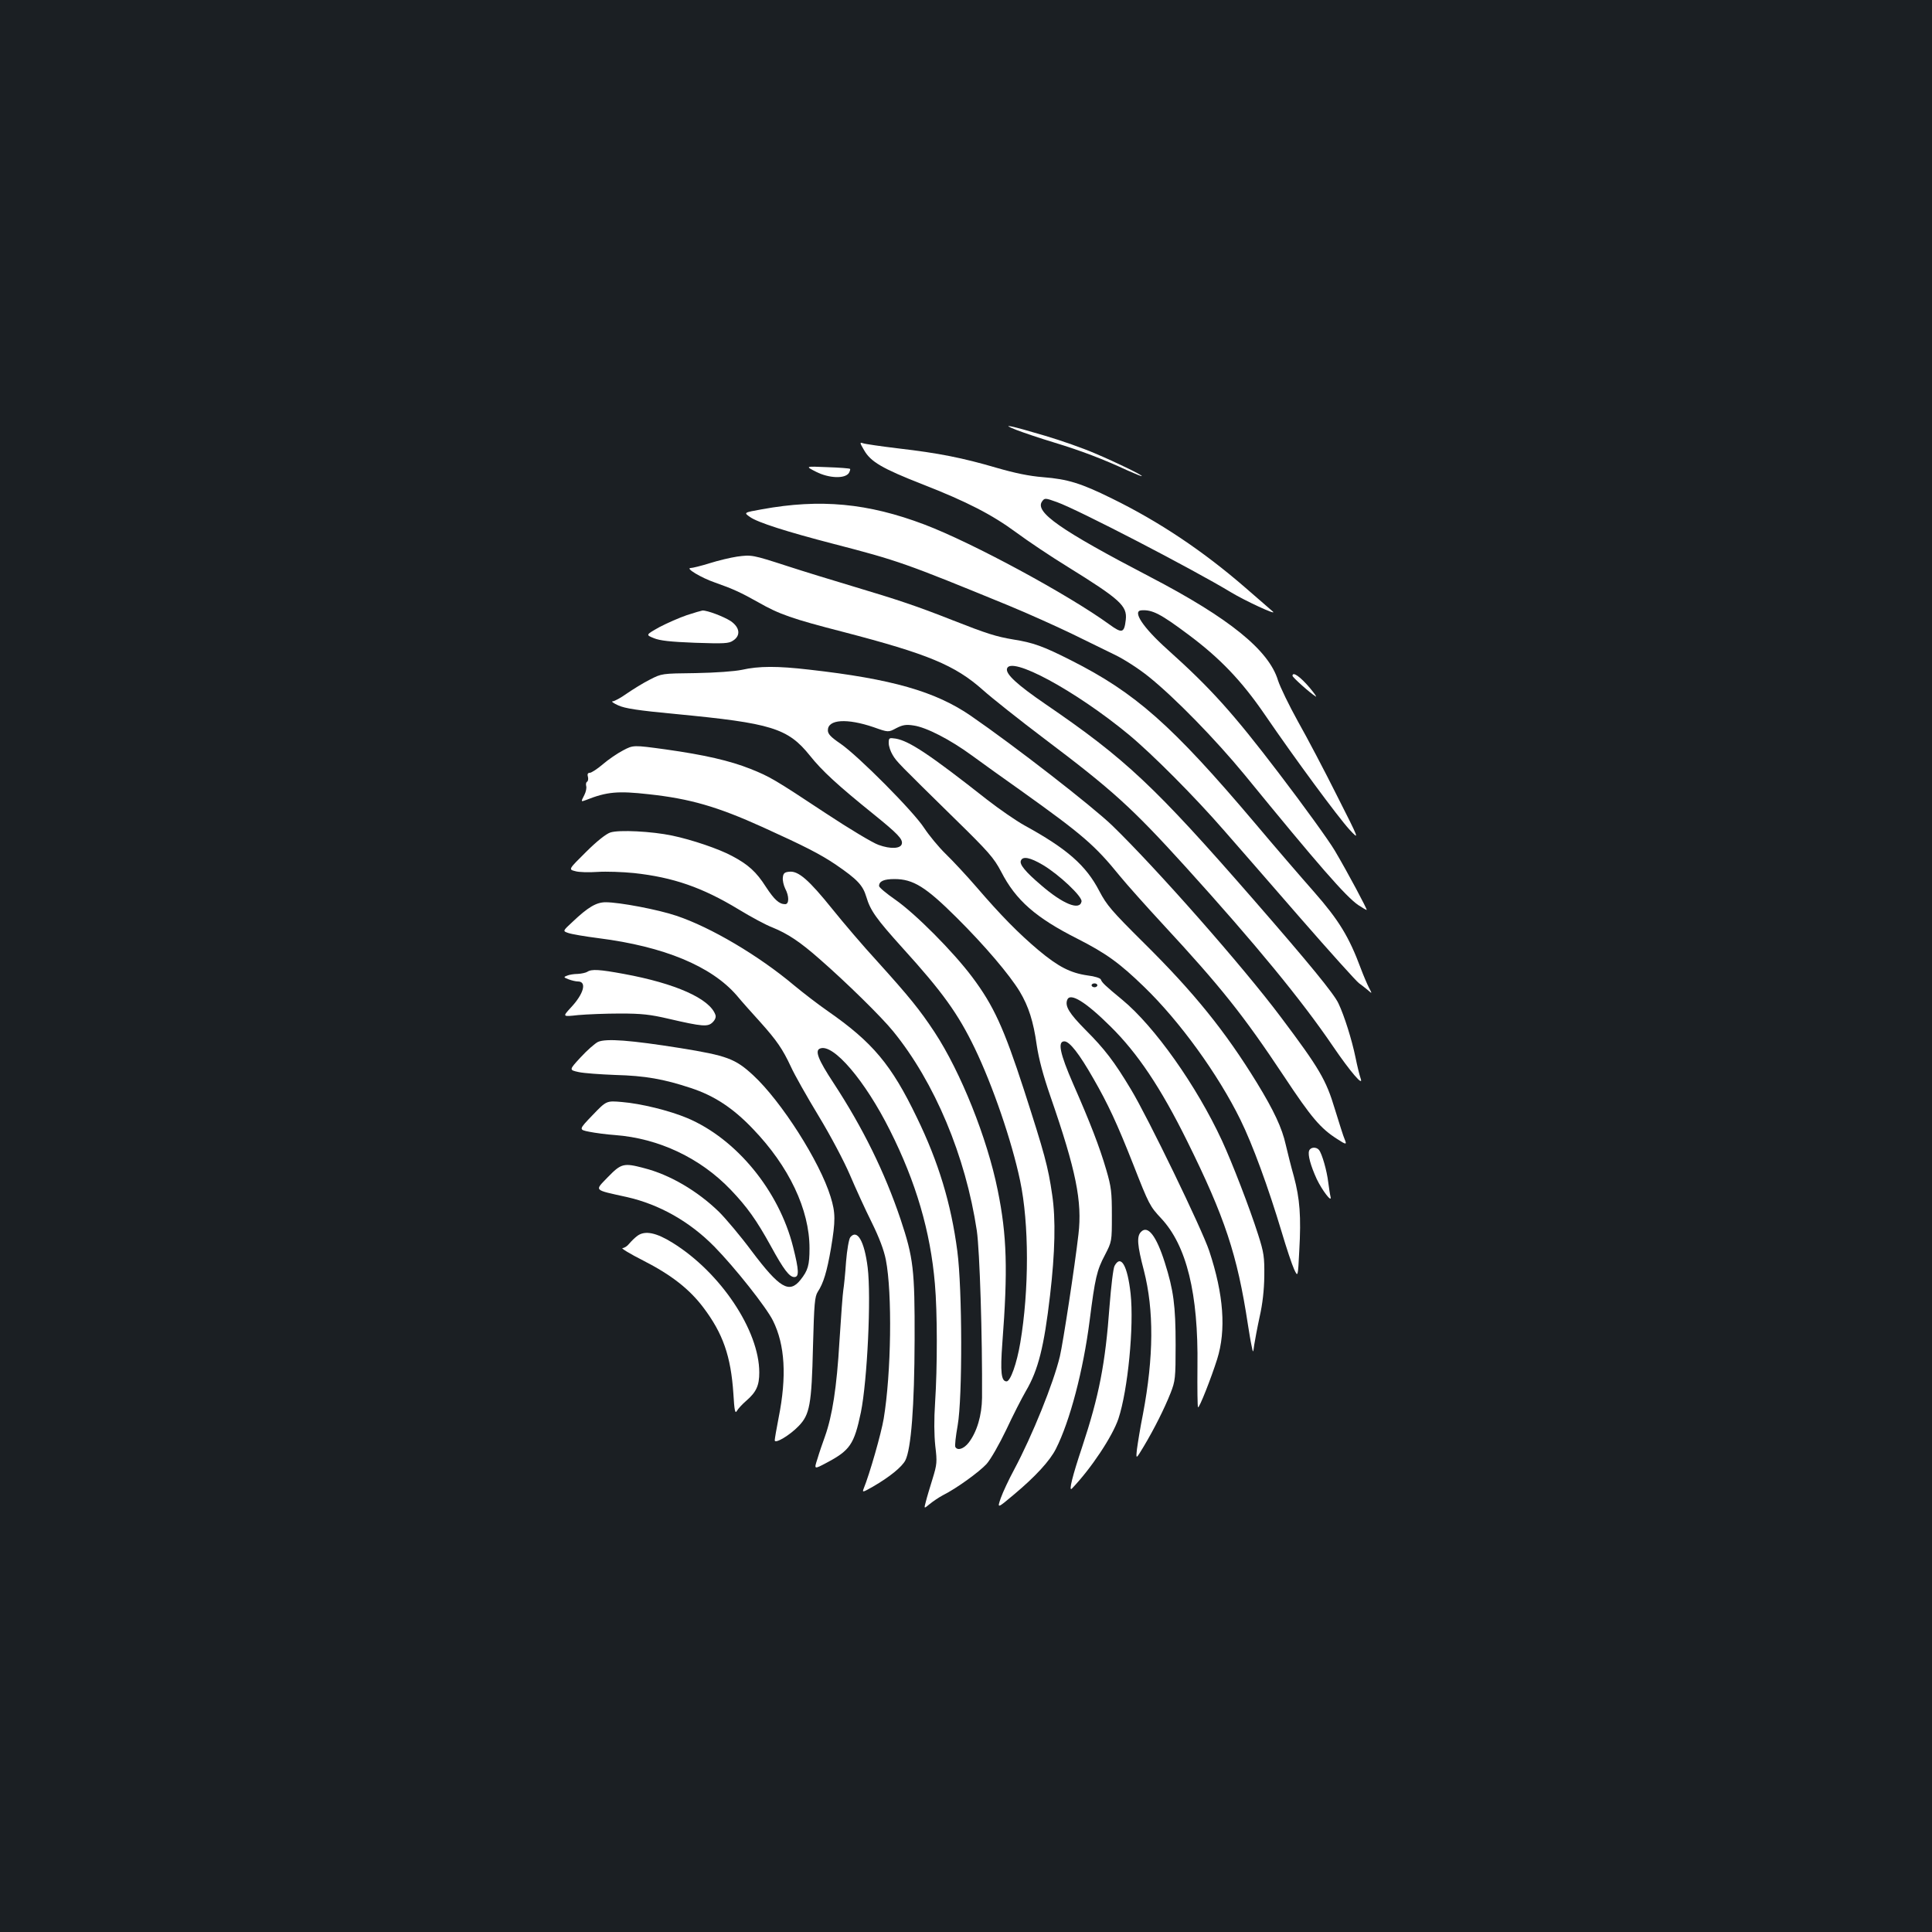 <?xml version="1.0" standalone="no"?>
<!DOCTYPE svg PUBLIC "-//W3C//DTD SVG 20010904//EN"
 "http://www.w3.org/TR/2001/REC-SVG-20010904/DTD/svg10.dtd">
<svg version="1.0" xmlns="http://www.w3.org/2000/svg"
 width="1000pt" height="1000pt" viewBox="0 0 1000 1000"
 preserveAspectRatio="xMidYMid meet">
<rect width="100%" height="100%" fill="#1b1f23"/>
<g transform="translate(0,1000) scale(0.1,-0.1)"
fill="#ffffff" stroke="none">
<path d="M5260 7775 c36 -14 125 -44 198 -66 138 -42 251 -85 378 -144 41 -18
74 -32 74 -29 0 6 -128 69 -244 118 -60 26 -174 66 -255 90 -181 54 -240 66
-151 31z"/>
<path d="M4473 7669 c34 -59 93 -94 300 -175 233 -91 362 -158 487 -250 58
-43 177 -123 265 -177 274 -170 310 -203 302 -275 -8 -69 -19 -72 -85 -24
-212 154 -709 423 -957 517 -293 111 -539 134 -841 79 -95 -17 -95 -17 -62
-40 39 -28 189 -76 432 -139 336 -87 372 -100 906 -319 102 -42 248 -108 325
-145 77 -38 178 -87 225 -110 48 -23 124 -72 175 -113 137 -110 346 -325 496
-507 384 -470 526 -633 590 -676 21 -14 40 -25 43 -25 5 0 -97 192 -165 307
-30 51 -160 231 -289 400 -240 315 -354 441 -578 642 -126 113 -183 199 -134
202 56 4 99 -18 242 -125 164 -122 276 -239 396 -414 160 -234 378 -529 438
-595 54 -58 54 -58 -64 175 -64 128 -155 301 -202 384 -46 83 -92 178 -103
212 -47 156 -251 322 -662 536 -466 243 -599 336 -559 391 13 18 16 18 77 -4
109 -39 701 -346 901 -467 71 -43 239 -121 217 -100 -2 2 -67 58 -144 125
-218 189 -445 341 -690 461 -160 79 -229 100 -355 110 -74 6 -146 21 -243 49
-174 51 -299 76 -507 100 -91 11 -174 23 -184 27 -17 6 -16 2 7 -37z"/>
<path d="M4224 7558 c67 -34 150 -37 170 -6 5 9 8 19 6 21 -3 3 -56 7 -119 9
-114 5 -114 5 -57 -24z"/>
<path d="M3815 7119 c-33 -5 -97 -20 -141 -34 -45 -14 -90 -25 -99 -25 -30 0
55 -51 125 -75 94 -33 135 -52 224 -102 110 -63 177 -86 441 -154 438 -114
578 -172 722 -300 48 -43 192 -157 319 -253 354 -267 452 -356 729 -661 365
-403 603 -693 764 -930 92 -135 162 -216 143 -165 -5 14 -17 62 -26 107 -19
92 -58 216 -88 279 -23 50 -150 205 -441 539 -511 586 -661 727 -1075 1010
-146 100 -206 155 -200 183 15 71 354 -112 630 -340 122 -101 343 -323 495
-498 60 -69 237 -271 392 -450 156 -179 293 -331 305 -339 11 -8 32 -24 45
-35 24 -21 24 -21 6 13 -9 18 -28 62 -41 97 -62 167 -115 252 -242 397 -68 77
-206 237 -306 356 -431 509 -619 675 -954 844 -142 72 -195 91 -297 107 -89
15 -137 30 -315 100 -185 73 -281 105 -515 175 -104 31 -257 78 -340 105 -182
59 -185 59 -260 49z"/>
<path d="M3555 6816 c-38 -13 -102 -41 -142 -62 -71 -40 -71 -40 -29 -57 31
-13 85 -19 213 -24 151 -5 175 -4 197 11 41 26 36 69 -13 102 -36 23 -120 55
-145 54 -6 -1 -42 -11 -81 -24z"/>
<path d="M3840 6533 c-39 -8 -134 -15 -240 -17 -175 -2 -175 -2 -237 -34 -34
-17 -87 -50 -119 -72 -31 -22 -64 -40 -73 -40 -9 0 4 -10 29 -21 35 -16 100
-26 299 -45 494 -47 579 -73 693 -215 63 -79 142 -152 333 -306 121 -98 148
-126 143 -150 -5 -26 -58 -29 -121 -6 -29 10 -151 83 -272 163 -266 176 -290
190 -390 230 -108 43 -240 73 -439 101 -168 23 -168 23 -221 -5 -29 -15 -76
-47 -105 -72 -28 -24 -59 -44 -67 -44 -10 0 -14 -6 -10 -20 3 -11 1 -23 -4
-26 -6 -3 -7 -13 -5 -22 3 -10 -1 -30 -9 -46 -19 -37 -19 -37 8 -27 108 43
165 48 325 30 213 -23 355 -64 589 -170 218 -99 297 -139 380 -195 111 -76
139 -106 157 -166 21 -71 51 -113 187 -264 208 -229 288 -341 374 -519 93
-193 192 -481 235 -686 47 -223 47 -566 1 -839 -18 -107 -51 -200 -71 -200
-28 0 -33 49 -22 197 29 379 24 558 -24 793 -54 268 -191 611 -327 818 -76
115 -129 181 -298 368 -70 76 -174 198 -231 269 -120 149 -175 198 -222 193
-25 -2 -32 -8 -34 -30 -2 -15 4 -40 12 -57 21 -39 21 -81 0 -81 -31 0 -56 23
-100 90 -49 77 -91 115 -174 159 -68 37 -210 85 -311 106 -104 22 -276 31
-320 16 -22 -7 -71 -46 -126 -101 -91 -90 -91 -90 -56 -99 19 -6 72 -7 116 -4
45 3 130 0 189 -6 202 -22 353 -74 541 -188 64 -39 142 -81 174 -93 81 -33
144 -75 244 -163 140 -122 323 -302 382 -375 215 -264 375 -646 433 -1032 15
-104 29 -547 27 -865 -1 -90 -26 -176 -69 -232 -25 -32 -57 -43 -69 -23 -4 6
2 57 12 113 25 142 24 706 -2 902 -32 244 -97 460 -210 692 -131 272 -228 388
-461 550 -49 34 -127 94 -174 133 -183 154 -432 301 -609 360 -94 32 -295 70
-366 70 -48 0 -91 -25 -171 -101 -52 -48 -52 -48 -23 -58 16 -6 87 -18 157
-27 339 -43 584 -145 715 -296 28 -34 83 -95 121 -137 87 -97 117 -141 160
-233 18 -40 83 -155 143 -254 63 -104 132 -235 162 -305 29 -68 79 -178 112
-244 40 -81 64 -145 74 -195 34 -173 28 -588 -11 -823 -13 -77 -72 -284 -104
-363 -8 -20 -3 -18 48 11 88 51 150 102 168 136 30 59 47 281 48 624 1 363 -6
424 -73 625 -82 243 -195 473 -347 705 -79 120 -98 168 -69 178 68 27 233
-167 361 -423 135 -268 210 -524 233 -795 13 -146 13 -432 1 -615 -6 -89 -5
-166 1 -224 10 -83 9 -95 -14 -170 -14 -45 -30 -98 -35 -119 -10 -37 -10 -37
20 -12 17 14 48 35 69 46 70 35 187 120 225 161 21 23 66 102 102 177 35 75
81 165 102 201 64 109 94 229 125 495 26 222 30 395 11 521 -21 146 -40 214
-146 543 -104 320 -157 436 -268 584 -99 132 -294 328 -399 401 -46 32 -83 63
-83 70 0 25 25 36 80 36 97 0 162 -41 321 -199 147 -146 274 -296 327 -383 46
-77 71 -155 88 -277 11 -73 33 -156 71 -266 133 -384 165 -544 145 -714 -19
-166 -80 -563 -96 -631 -33 -139 -143 -411 -237 -587 -27 -50 -58 -116 -69
-147 -19 -55 -19 -55 69 19 111 93 185 174 216 235 73 144 142 407 175 665 28
220 37 260 79 339 36 70 36 70 36 205 0 121 -3 147 -29 236 -35 120 -84 246
-171 444 -69 158 -82 221 -46 221 27 0 77 -64 150 -192 76 -132 123 -233 207
-446 81 -207 86 -216 144 -278 132 -141 193 -390 188 -766 -1 -114 0 -209 3
-212 6 -6 67 148 99 249 47 150 34 334 -41 560 -37 112 -318 692 -405 836 -87
145 -136 209 -237 310 -82 83 -106 121 -93 154 15 39 95 -10 224 -138 140
-138 260 -317 396 -592 196 -396 260 -589 315 -950 6 -38 14 -88 19 -110 8
-40 8 -40 14 5 4 25 16 90 28 145 15 66 23 137 24 210 1 99 -2 121 -32 215
-44 138 -134 371 -187 486 -132 285 -349 591 -516 729 -91 75 -105 89 -111
105 -2 7 -32 17 -68 21 -90 13 -152 45 -255 131 -103 87 -193 178 -322 328
-50 58 -121 134 -158 170 -37 36 -87 97 -112 135 -55 85 -340 372 -433 436
-50 34 -65 50 -65 69 0 57 99 63 237 16 76 -27 76 -27 117 -5 33 17 51 20 89
14 66 -9 190 -73 302 -155 52 -38 166 -120 254 -182 322 -230 383 -283 513
-443 36 -44 136 -156 223 -250 299 -323 414 -467 626 -786 141 -213 189 -270
276 -325 46 -30 50 -30 38 -1 -6 12 -28 83 -51 157 -45 150 -79 209 -279 475
-196 262 -645 771 -873 992 -105 101 -504 411 -732 568 -183 126 -410 191
-837 239 -163 19 -260 19 -348 -1z m1840 -1633 c0 -5 -7 -10 -15 -10 -8 0 -15
5 -15 10 0 6 7 10 15 10 8 0 15 -4 15 -10z"/>
<path d="M6690 6502 c0 -8 92 -90 120 -107 8 -5 -6 15 -30 44 -50 59 -90 87
-90 63z"/>
<path d="M4600 6154 c0 -16 9 -43 20 -61 21 -36 31 -45 317 -326 182 -178 207
-207 245 -279 76 -148 179 -238 395 -347 149 -76 217 -125 346 -250 184 -178
382 -452 497 -686 64 -130 144 -349 214 -582 24 -81 53 -168 64 -192 20 -43
20 -43 27 95 10 178 3 269 -28 385 -15 52 -33 126 -42 164 -19 86 -61 176
-149 320 -164 267 -325 467 -586 725 -167 166 -191 194 -230 268 -69 133 -167
219 -388 340 -43 24 -130 84 -193 133 -297 234 -403 304 -473 316 -34 5 -36 4
-36 -23z m798 -631 c84 -50 205 -164 200 -189 -9 -49 -97 -13 -210 85 -81 69
-112 107 -104 126 9 25 48 17 114 -22z"/>
<path d="M3040 4970 c-8 -5 -31 -10 -50 -11 -19 0 -44 -4 -55 -9 -19 -7 -18
-9 8 -19 16 -6 37 -11 48 -11 48 0 31 -64 -37 -136 -43 -47 -43 -47 39 -38 45
4 143 8 217 8 111 0 156 -5 250 -27 177 -41 204 -43 229 -18 13 13 18 27 14
38 -29 84 -207 163 -474 212 -125 23 -167 26 -189 11z"/>
<path d="M3095 4607 c-16 -8 -57 -44 -90 -80 -60 -65 -60 -65 -10 -76 27 -6
113 -12 190 -15 153 -4 251 -21 392 -68 119 -39 217 -103 319 -210 188 -195
294 -419 294 -619 0 -88 -8 -115 -47 -164 -58 -72 -108 -42 -252 149 -57 77
-134 168 -169 203 -112 109 -255 193 -389 227 -105 28 -118 24 -187 -47 -69
-72 -77 -64 99 -103 168 -38 325 -127 452 -256 107 -109 270 -315 304 -384 62
-125 72 -288 29 -503 -11 -56 -20 -109 -20 -116 0 -20 77 25 124 74 57 59 67
110 74 411 6 224 9 259 25 284 29 44 47 103 68 224 24 144 24 184 -2 268 -56
182 -255 494 -401 629 -92 85 -135 101 -376 140 -258 41 -385 51 -427 32z"/>
<path d="M3067 4228 c-72 -75 -72 -75 -17 -86 30 -6 90 -14 133 -17 227 -17
442 -119 599 -283 85 -89 133 -156 208 -292 66 -121 96 -160 121 -160 26 0 25
33 -6 156 -73 291 -294 560 -548 667 -93 39 -240 75 -338 83 -80 7 -80 7 -152
-68z"/>
<path d="M6776 4044 c-8 -21 8 -78 39 -146 28 -59 80 -127 72 -93 -3 11 -8 45
-12 75 -7 60 -32 148 -48 168 -14 17 -44 15 -51 -4z"/>
<path d="M5906 3624 c-23 -23 -20 -68 15 -201 52 -204 51 -445 -5 -742 -14
-69 -27 -151 -31 -181 -6 -55 -6 -55 36 15 53 89 105 192 138 275 24 62 26 75
26 250 0 203 -11 283 -56 425 -44 139 -88 195 -123 159z"/>
<path d="M3300 3604 c-14 -10 -33 -29 -43 -41 -10 -13 -26 -23 -35 -23 -9 -1
39 -30 108 -65 145 -74 238 -147 310 -242 102 -135 143 -252 156 -447 5 -87 9
-105 18 -89 6 11 28 35 49 53 52 45 67 79 67 146 0 217 -200 517 -448 671 -85
53 -143 65 -182 37z"/>
<path d="M4401 3596 c-7 -9 -17 -65 -22 -128 -4 -62 -11 -127 -14 -145 -3 -17
-12 -137 -20 -265 -14 -240 -37 -386 -75 -493 -12 -33 -30 -85 -39 -116 -18
-55 -18 -55 46 -21 123 65 144 96 179 262 33 164 54 596 35 750 -17 136 -54
200 -90 156z"/>
<path d="M5769 3448 c-7 -12 -18 -106 -26 -208 -22 -300 -54 -464 -142 -730
-50 -149 -71 -233 -53 -215 99 103 210 270 241 362 49 148 81 479 63 647 -16
145 -50 205 -83 144z"/>
</g>
</svg>
